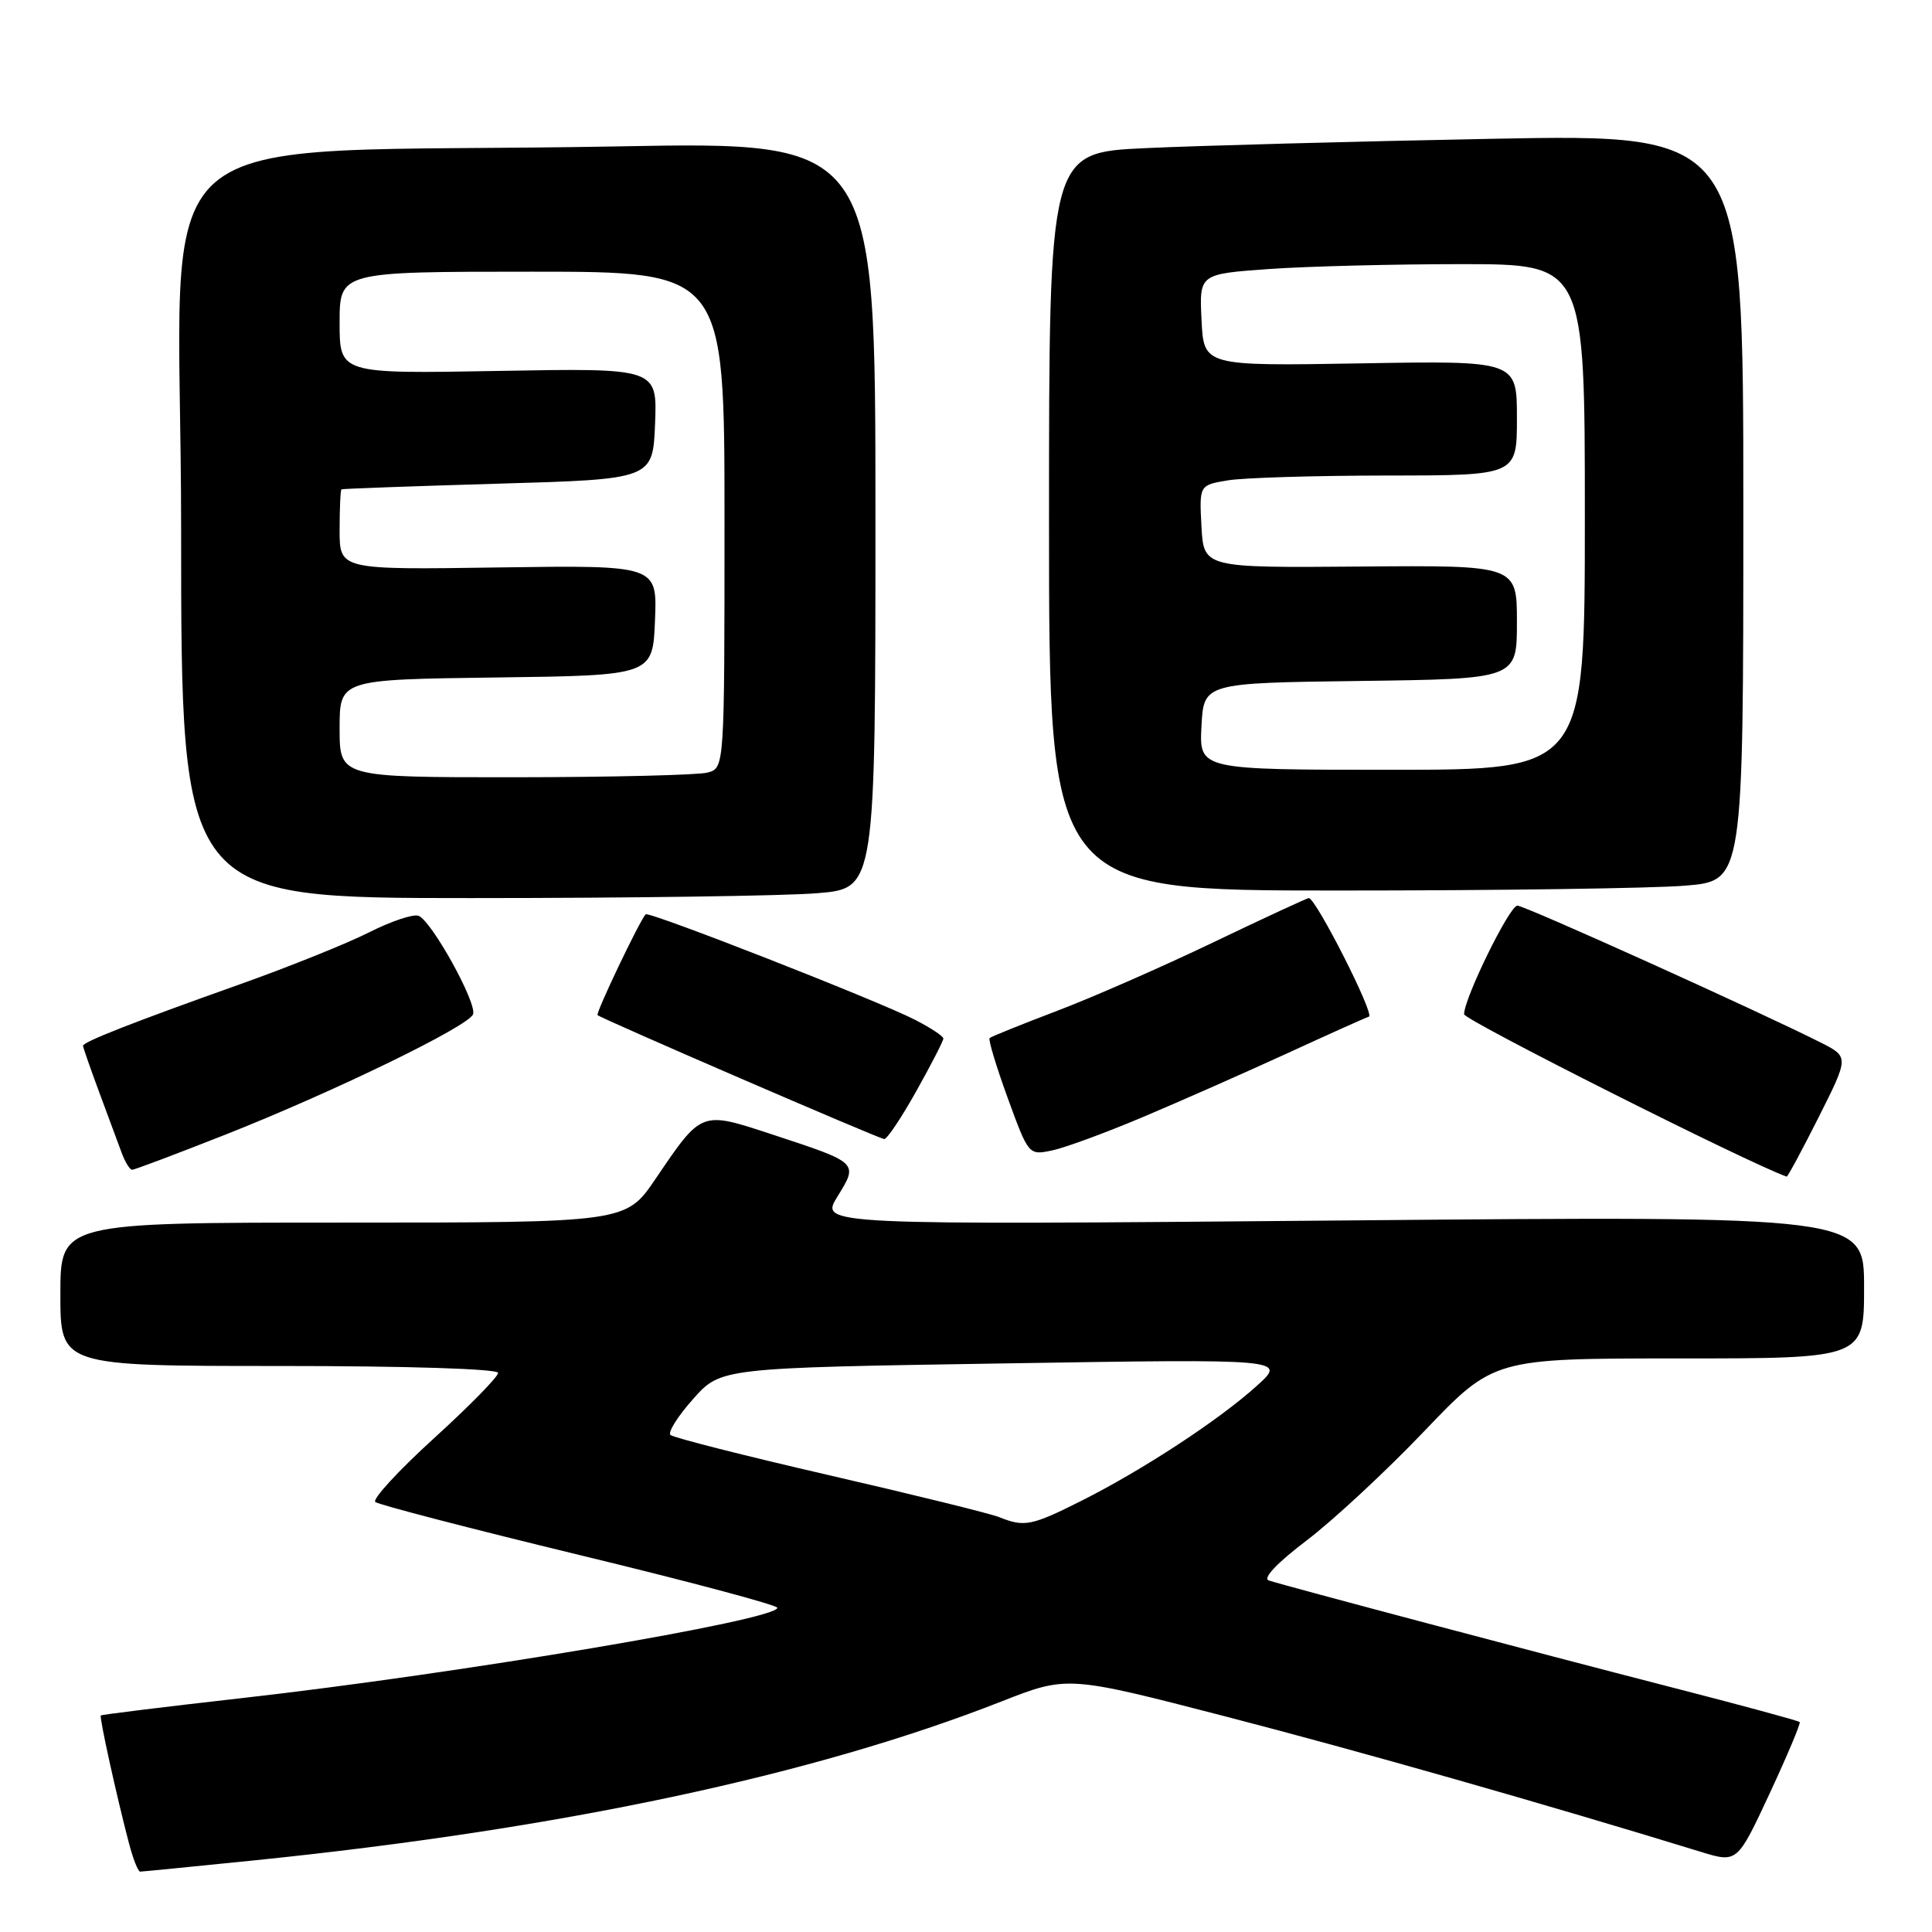 <?xml version="1.0" encoding="UTF-8" standalone="no"?>
<!DOCTYPE svg PUBLIC "-//W3C//DTD SVG 1.1//EN" "http://www.w3.org/Graphics/SVG/1.1/DTD/svg11.dtd" >
<svg xmlns="http://www.w3.org/2000/svg" xmlns:xlink="http://www.w3.org/1999/xlink" version="1.1" viewBox="0 0 256 256">
 <g >
 <path fill="currentColor"
d=" M 33.78 246.50 C 74.34 242.35 107.73 235.25 132.68 225.46 C 141.44 222.02 141.44 222.02 162.47 227.46 C 180.22 232.06 204.65 239.01 225.34 245.37 C 230.19 246.86 230.19 246.86 234.47 237.68 C 236.82 232.63 238.62 228.36 238.47 228.18 C 238.32 228.01 230.62 225.92 221.35 223.54 C 203.70 219.00 170.49 210.19 168.12 209.42 C 167.28 209.14 169.21 207.10 173.12 204.13 C 176.63 201.47 183.65 194.95 188.71 189.65 C 197.93 180.00 197.93 180.00 222.46 180.00 C 247.00 180.00 247.00 180.00 247.00 170.56 C 247.00 161.11 247.00 161.11 177.82 161.72 C 108.64 162.32 108.64 162.32 110.96 158.56 C 113.75 154.04 113.81 154.10 102.32 150.32 C 92.82 147.20 93.03 147.12 86.86 156.21 C 82.93 162.00 82.93 162.00 45.46 162.00 C 8.00 162.00 8.00 162.00 8.00 171.50 C 8.00 181.00 8.00 181.00 37.00 181.00 C 54.09 181.00 66.00 181.38 66.00 181.92 C 66.00 182.43 62.17 186.34 57.48 190.60 C 52.79 194.87 49.31 198.66 49.73 199.02 C 50.15 199.38 62.31 202.54 76.75 206.04 C 91.19 209.53 103.00 212.68 103.00 213.04 C 103.00 214.65 60.85 221.76 32.03 225.01 C 21.88 226.16 13.48 227.19 13.36 227.31 C 13.14 227.52 15.44 237.96 17.09 244.25 C 17.63 246.31 18.30 248.00 18.57 248.00 C 18.84 248.00 25.68 247.32 33.78 246.50 Z  M 240.99 148.02 C 245.00 140.04 245.00 140.04 241.25 138.14 C 233.13 134.04 202.04 120.00 201.06 120.00 C 200.02 120.00 194.00 132.28 194.00 134.39 C 194.00 135.16 231.46 154.03 236.74 155.91 C 236.87 155.96 238.78 152.41 240.99 148.02 Z  M 29.78 150.38 C 44.12 144.72 62.06 136.01 62.68 134.40 C 63.24 132.94 57.19 122.01 55.46 121.35 C 54.77 121.08 51.83 122.07 48.93 123.53 C 46.03 125.00 38.23 128.14 31.58 130.50 C 17.71 135.43 11.00 138.06 11.00 138.57 C 11.00 138.77 11.96 141.53 13.14 144.71 C 14.32 147.90 15.66 151.51 16.12 152.75 C 16.58 153.99 17.20 155.00 17.51 155.00 C 17.82 155.00 23.34 152.92 29.78 150.38 Z  M 151.50 147.99 C 156.45 145.90 165.00 142.12 170.50 139.60 C 176.00 137.07 180.90 134.87 181.39 134.71 C 182.19 134.44 174.36 119.00 173.42 119.00 C 173.20 119.00 167.50 121.64 160.76 124.87 C 154.02 128.10 144.68 132.20 140.00 133.97 C 135.32 135.75 131.33 137.36 131.13 137.55 C 130.93 137.75 132.01 141.32 133.53 145.50 C 136.29 153.06 136.31 153.09 139.40 152.44 C 141.11 152.09 146.55 150.08 151.50 147.99 Z  M 121.41 144.59 C 123.39 141.06 125.00 137.92 125.00 137.61 C 125.00 137.30 123.30 136.18 121.23 135.12 C 116.21 132.55 85.95 120.71 85.55 121.15 C 84.70 122.10 78.91 134.24 79.18 134.51 C 79.66 134.97 116.40 150.86 117.16 150.93 C 117.53 150.97 119.44 148.11 121.41 144.59 Z  M 108.35 118.35 C 116.00 117.71 116.00 117.71 116.00 68.23 C 116.00 18.76 116.00 18.76 81.75 19.40 C 16.61 20.60 24.00 14.12 24.00 70.11 C 24.00 119.00 24.00 119.00 62.35 119.00 C 83.44 119.00 104.14 118.71 108.35 118.35 Z  M 223.35 117.35 C 231.00 116.71 231.00 116.71 231.00 67.23 C 231.00 17.76 231.00 17.76 197.75 18.39 C 179.46 18.74 158.76 19.30 151.75 19.63 C 139.00 20.22 139.00 20.22 139.00 69.11 C 139.00 118.00 139.00 118.00 177.35 118.00 C 198.44 118.00 219.14 117.71 223.35 117.35 Z  M 132.43 201.04 C 131.29 200.57 121.17 198.08 109.93 195.49 C 98.69 192.90 89.20 190.49 88.84 190.14 C 88.47 189.79 89.82 187.64 91.84 185.38 C 95.50 181.25 95.50 181.25 133.00 180.66 C 170.50 180.06 170.50 180.06 166.50 183.66 C 161.48 188.19 151.38 194.80 143.28 198.87 C 136.70 202.18 135.73 202.37 132.43 201.04 Z  M 45.00 96.52 C 45.00 90.04 45.00 90.04 65.75 89.77 C 86.50 89.50 86.50 89.50 86.79 82.19 C 87.09 74.89 87.09 74.89 66.04 75.19 C 45.00 75.50 45.00 75.50 45.00 70.25 C 45.00 67.36 45.11 64.93 45.25 64.84 C 45.39 64.76 54.72 64.42 66.00 64.09 C 86.50 63.50 86.50 63.50 86.80 56.14 C 87.09 48.77 87.09 48.77 66.05 49.15 C 45.00 49.53 45.00 49.53 45.00 42.77 C 45.00 36.00 45.00 36.00 70.50 36.00 C 96.00 36.00 96.00 36.00 96.00 68.88 C 96.00 101.77 96.00 101.77 93.75 102.37 C 92.51 102.70 81.04 102.98 68.25 102.99 C 45.00 103.00 45.00 103.00 45.00 96.52 Z  M 159.20 96.25 C 159.50 90.50 159.50 90.50 180.25 90.23 C 201.00 89.96 201.00 89.96 201.00 82.43 C 201.00 74.90 201.00 74.90 180.25 75.07 C 159.50 75.24 159.50 75.24 159.20 69.76 C 158.91 64.28 158.91 64.28 162.70 63.65 C 164.79 63.30 174.26 63.02 183.75 63.01 C 201.00 63.00 201.00 63.00 201.00 55.40 C 201.00 47.79 201.00 47.79 180.25 48.15 C 159.50 48.50 159.50 48.50 159.21 42.40 C 158.91 36.31 158.91 36.31 168.11 35.65 C 173.17 35.29 184.66 35.00 193.65 35.00 C 210.00 35.00 210.00 35.00 210.00 68.50 C 210.00 102.00 210.00 102.00 184.45 102.00 C 158.90 102.00 158.90 102.00 159.20 96.25 Z "/>
</g>
</svg>